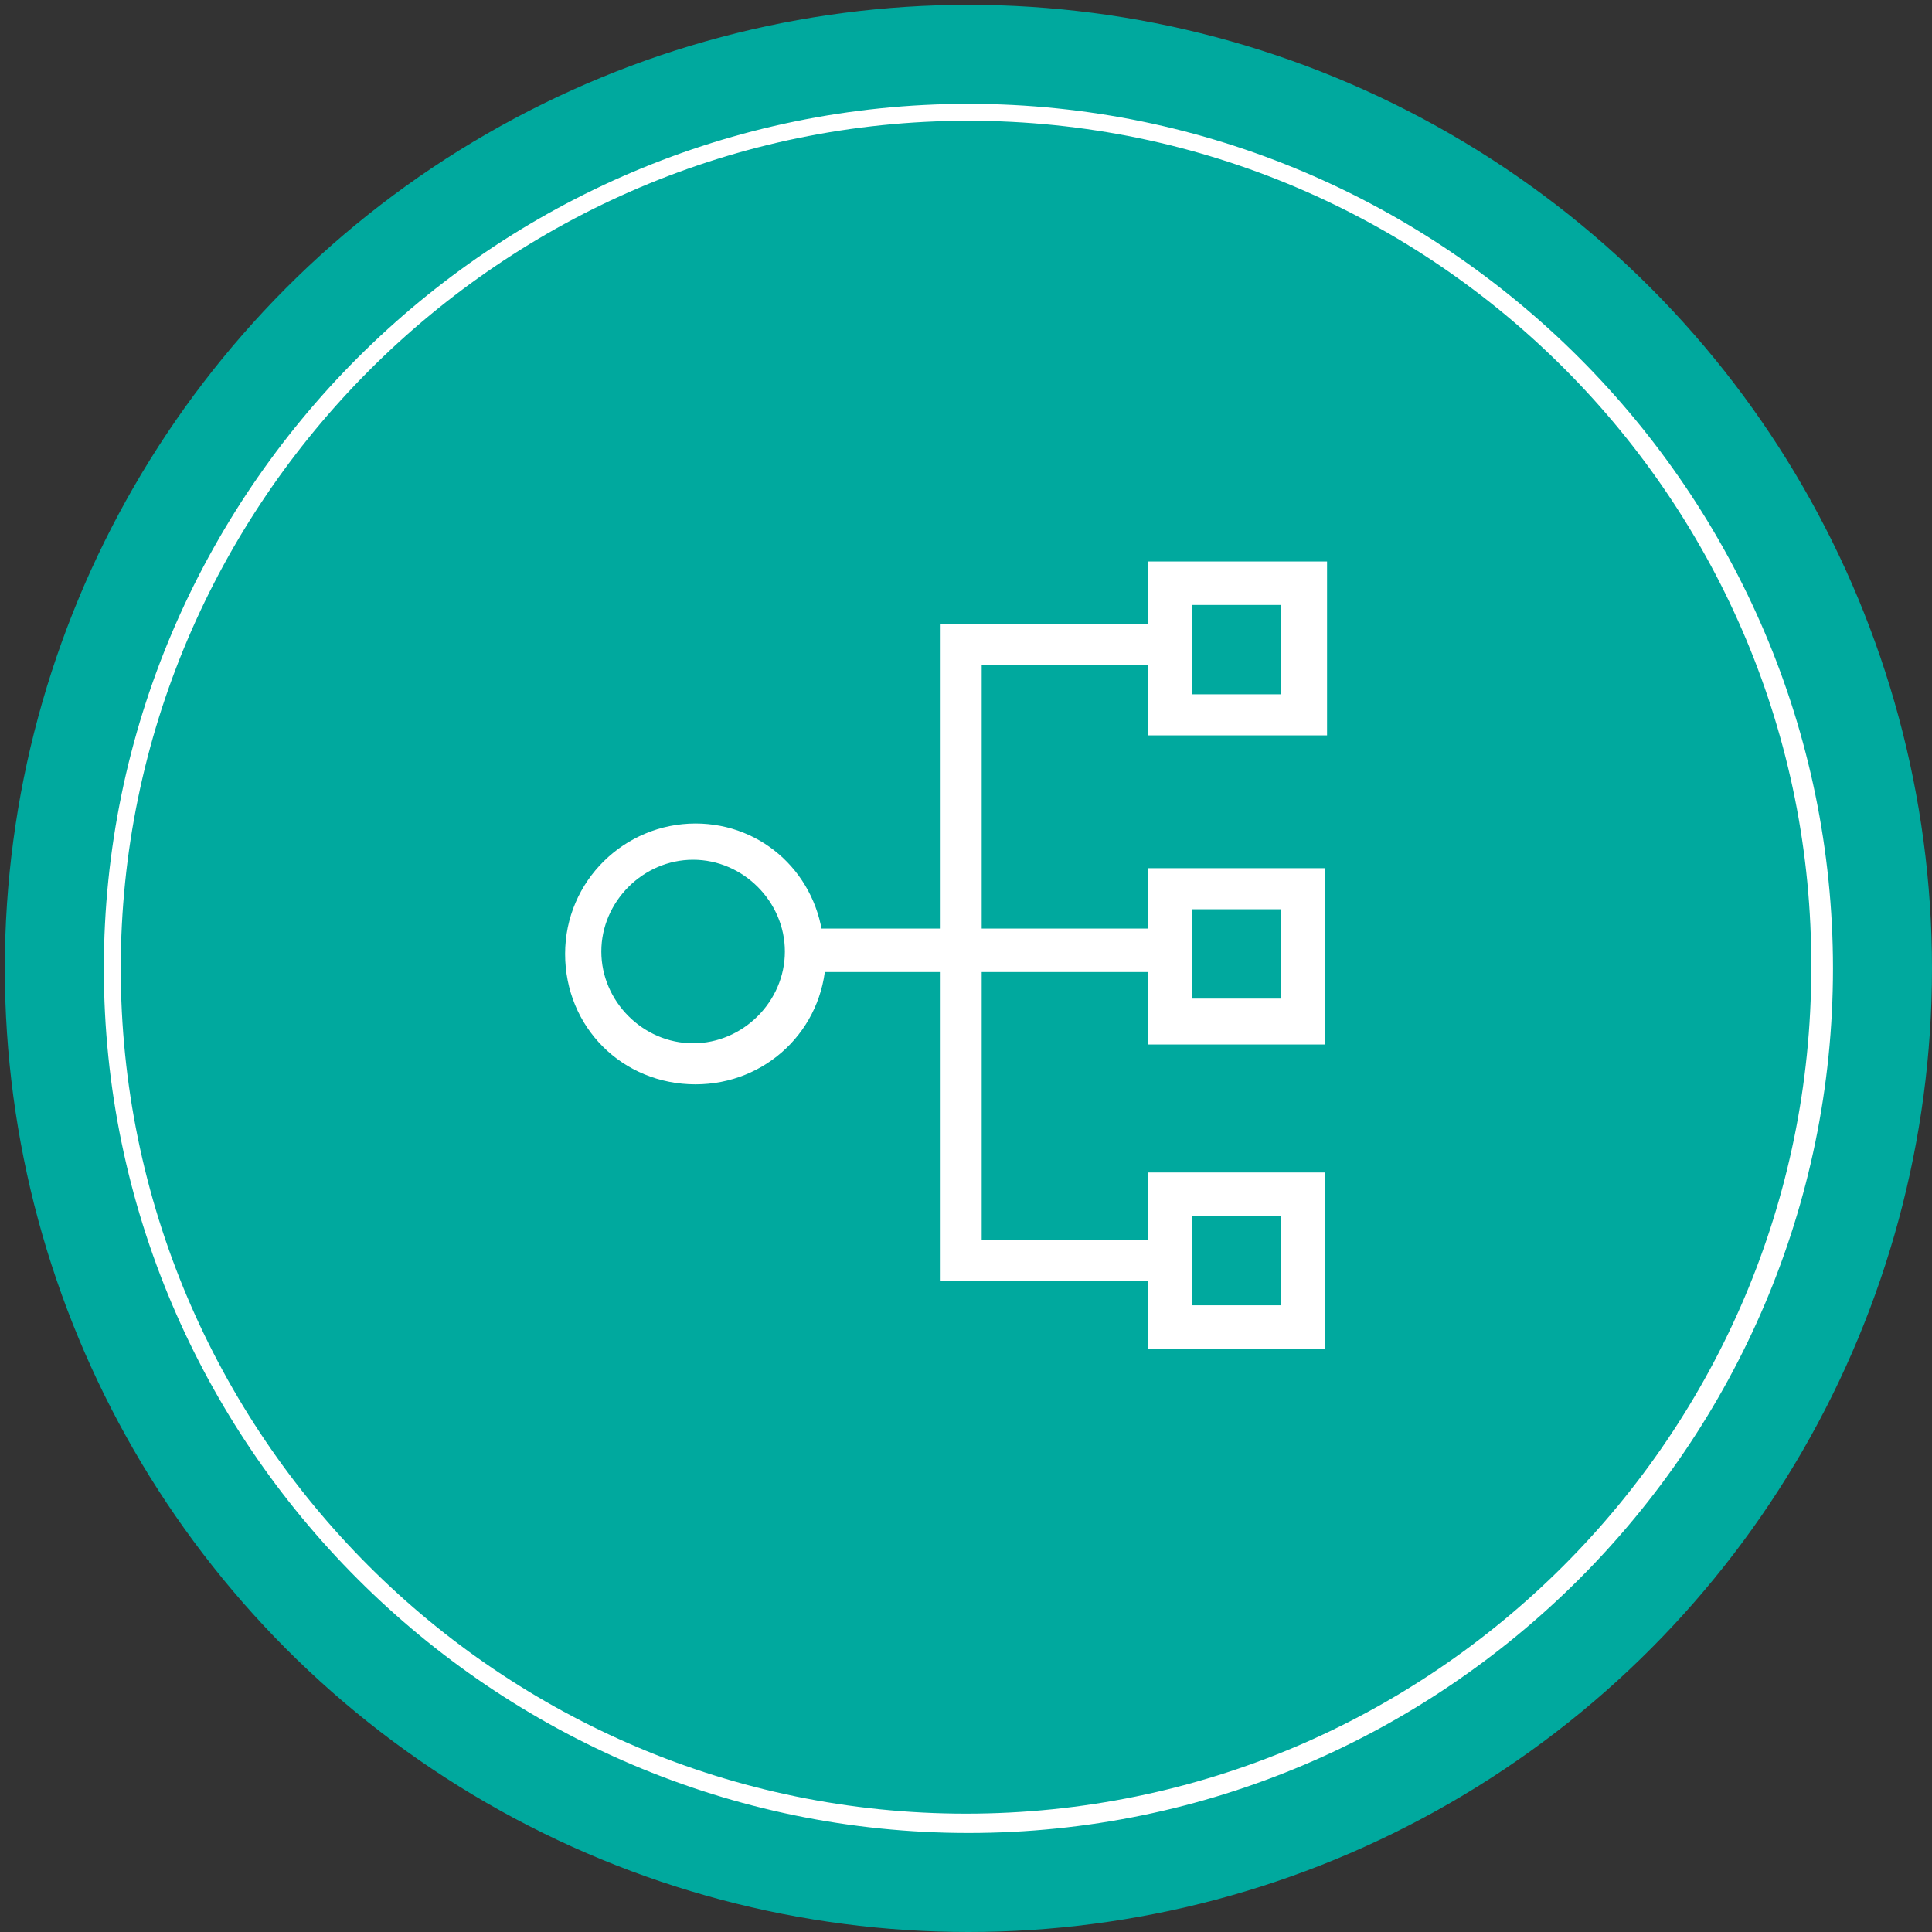 <?xml version="1.0" encoding="utf-8"?>
<!-- Generator: Adobe Illustrator 22.1.0, SVG Export Plug-In . SVG Version: 6.00 Build 0)  -->
<svg version="1.1" id="图层_1" xmlns="http://www.w3.org/2000/svg" xmlns:xlink="http://www.w3.org/1999/xlink" x="0px" y="0px"
	 viewBox="0 0 80 80" style="enable-background:new 0 0 80 80;" xml:space="preserve">
<rect x="0" y="0" width="80" height="80" fill="#333333" stroke="none"/>
<style type="text/css">
	.st0{fill:#00A99E;}
	.st1{fill:#FFFFFF;}
	.st2{fill:#FFFFFF;stroke:#FFFFFF;stroke-width:1.2;stroke-miterlimit:10;}
	.st3{fill:#FFFFFF;stroke:#FFFFFF;stroke-width:0.9;stroke-miterlimit:10;}
</style>
<g>
	<circle class="st0" cx="40.1" cy="40.1" r="39.9"/>
</g>
<g>
	<path class="st1" d="M40.1,75.9c-19.7,0-35.8-16.1-35.8-35.8c0-19.7,16.1-35.8,35.8-35.8s35.8,16.1,35.8,35.8
		C75.9,59.8,59.8,75.9,40.1,75.9z M40.1,5C20.8,5,5,20.8,5,40.1c0,19.3,15.7,35,35,35s35-15.7,35-35C75.1,20.8,59.4,5,40.1,5z"/>
</g>
<path class="st2" d="M33.5,39.1c-0.2-2.5-2.2-4.4-4.7-4.4c-2.6,0-4.8,2.1-4.8,4.8s2.1,4.8,4.8,4.8c2.6,0,4.7-2,4.8-4.6L33.5,39.1z
	 M28.7,43.8c-2.4,0-4.4-2-4.4-4.4s2-4.4,4.4-4.4s4.4,2,4.4,4.4S31.1,43.8,28.7,43.8z"/>
<path class="st3" d="M54.5,30.1v-6.4H48v2.6h-8.6v12.6h-5.7l0,0.9h5.7v12.8H48v2.8h6.4v-6.4H48v2.8h-7.8v-12H48v3h6.4v-6.4H48v2.5
	h-7.8V27.1H48v2.9H54.5z M48.9,24.6h4.6v4.6h-4.6V24.6z M48.9,49.9h4.6v4.6h-4.6V49.9z M48.9,37.2h4.6v4.6h-4.6V37.2z"/>
</svg>

